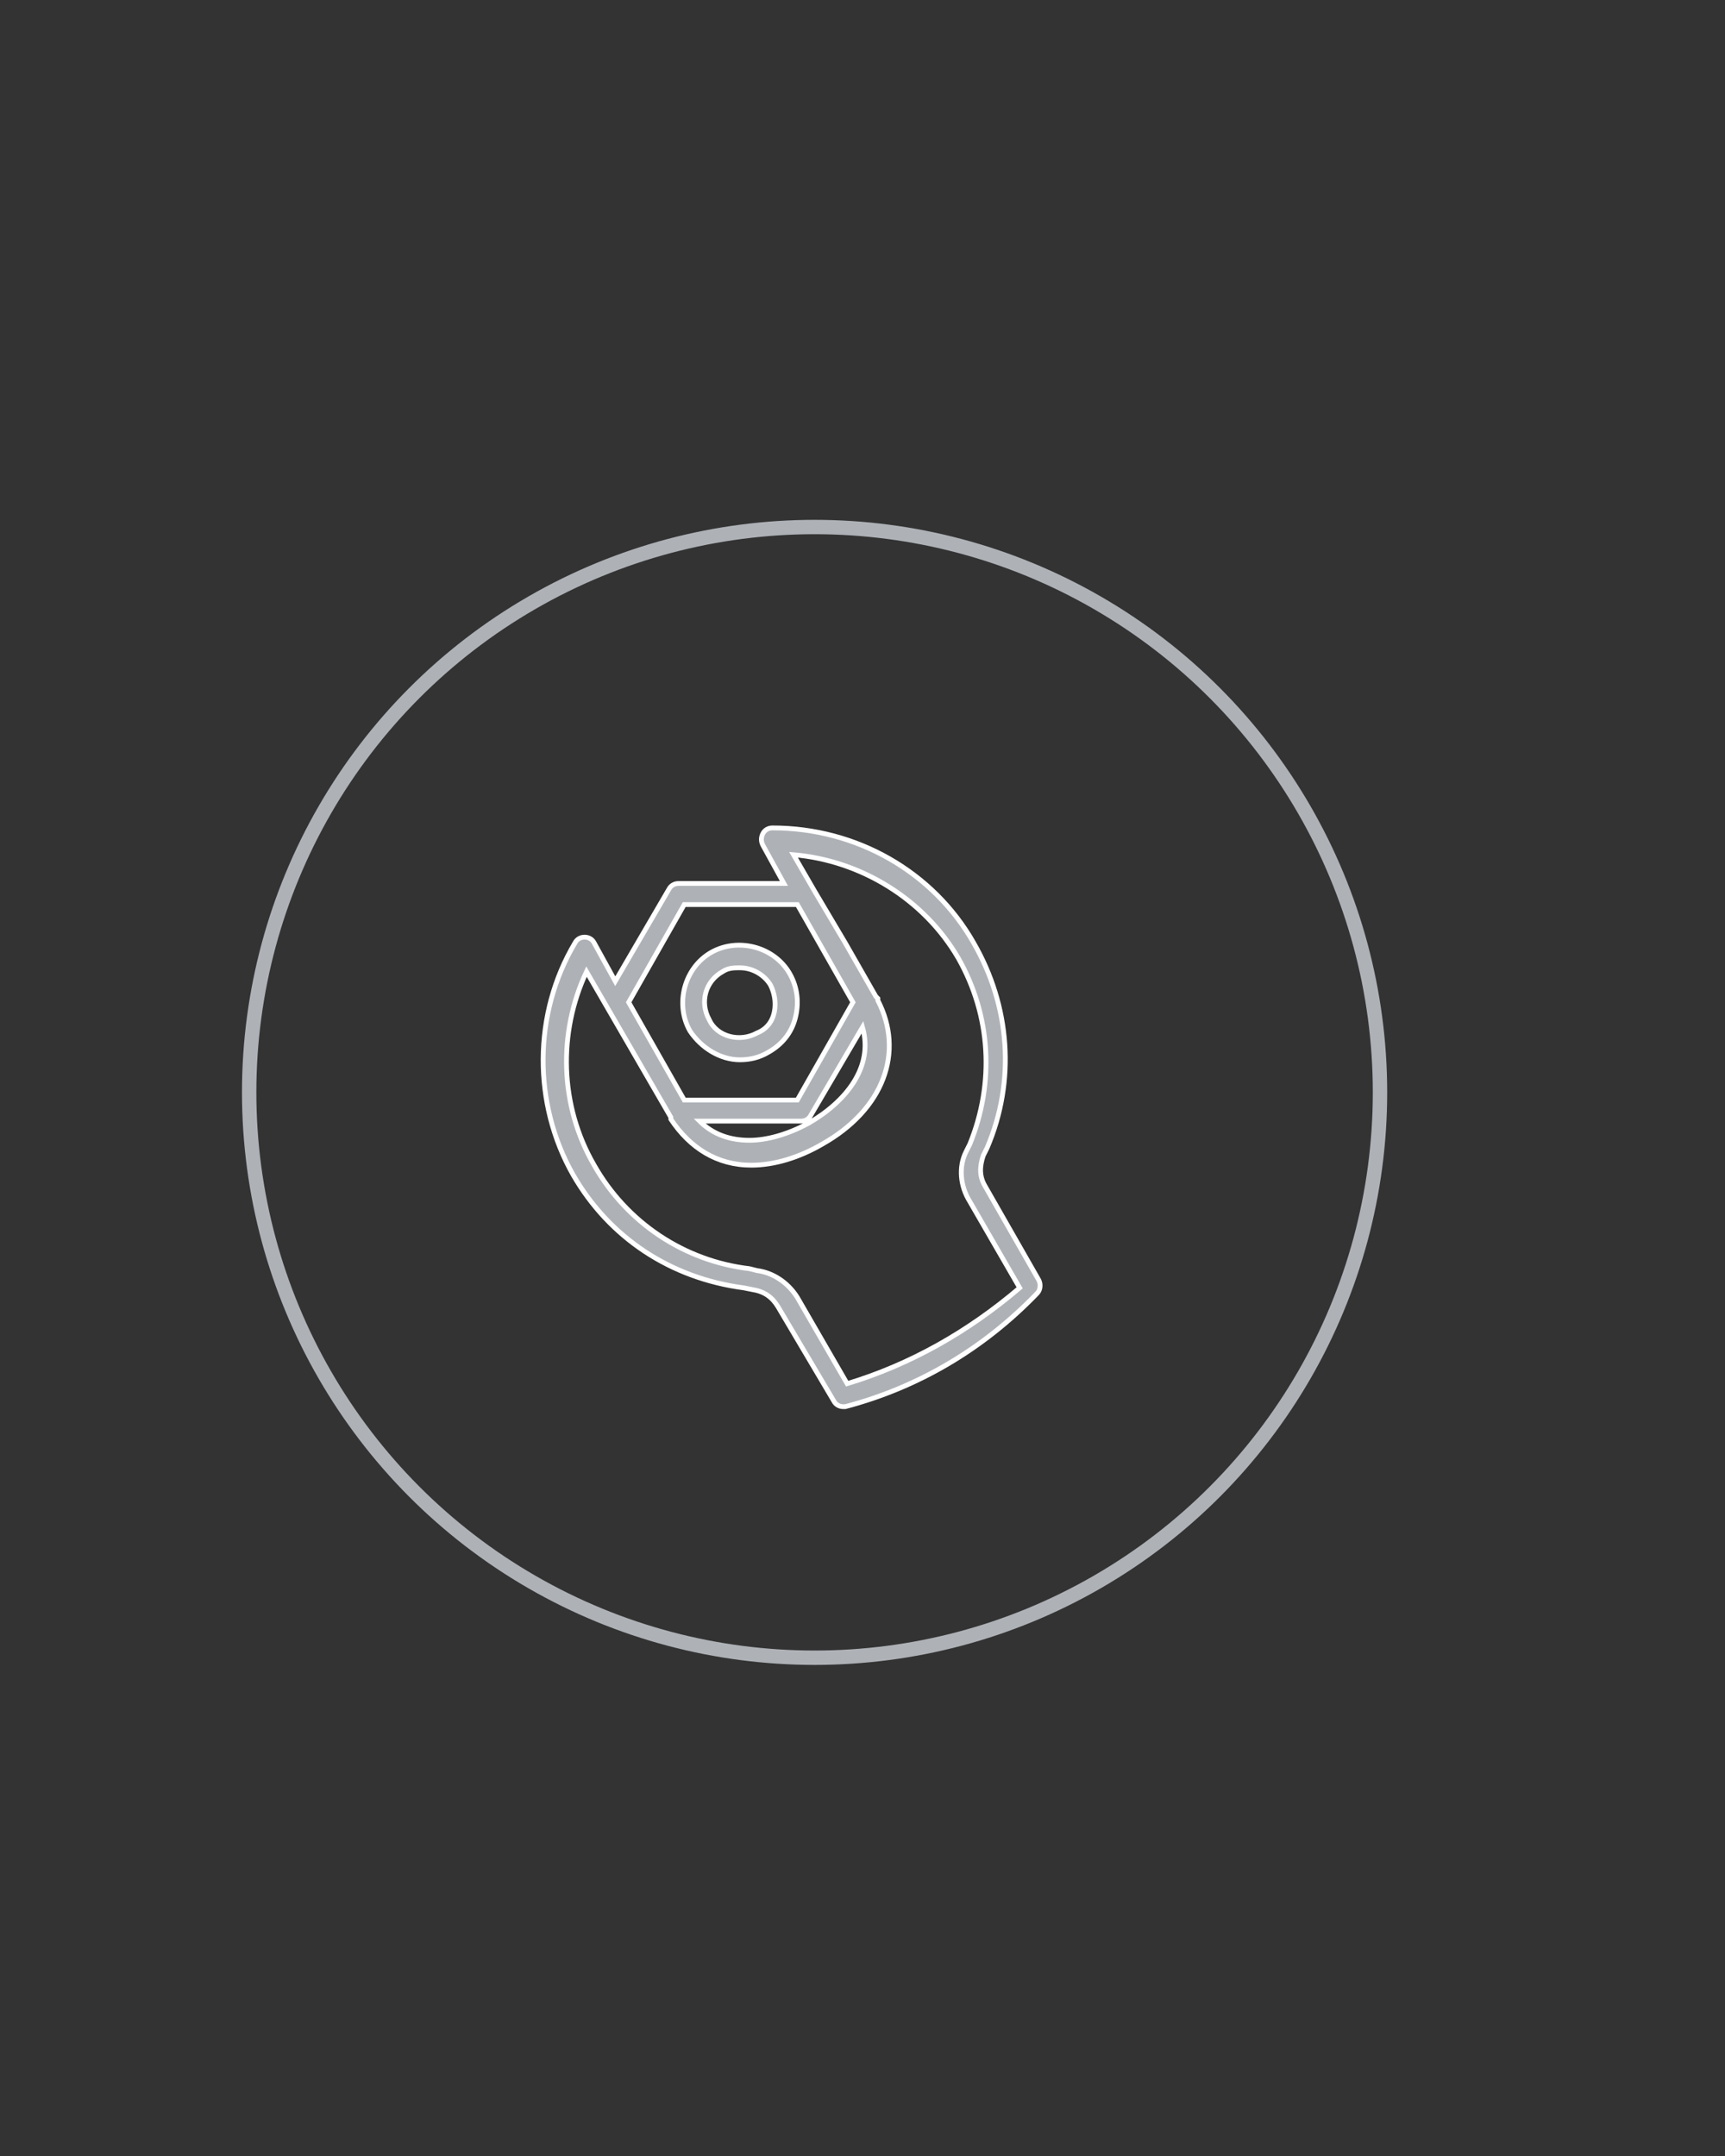 <?xml version="1.0" encoding="utf-8"?>
<!-- Generator: Adobe Illustrator 19.0.0, SVG Export Plug-In . SVG Version: 6.00 Build 0)  -->
<svg version="1.1" id="Layer_1" xmlns="http://www.w3.org/2000/svg" xmlns:xlink="http://www.w3.org/1999/xlink" x="0px" y="0px"
	 viewBox="-260 340.5 90 112.5" style="enable-background:new -260 340.5 90 112.5;" xml:space="preserve">
<rect x="-260" y="340.5" width="90" height="112.5" fill="#333333" stroke="none"/>
<style type="text/css">
	.st0{fill:none;stroke:#AEB2B7;stroke-width:0.75;stroke-miterlimit:10;}
	.st1{fill:#AEB2B7;stroke:#FFFFFF;stroke-width:0.25;stroke-miterlimit:10;}
</style>
<circle class="st0" cx="-217.5" cy="397.5" r="29.5"/>
<path class="st1" d="M-221.4,395.8c0.5,0,1-0.1,1.5-0.4c0.7-0.4,1.2-1,1.4-1.8s0.1-1.6-0.3-2.3c-0.8-1.4-2.7-1.9-4.1-1.1
	c-1.4,0.8-1.9,2.7-1.1,4.1C-223.4,395.2-222.4,395.8-221.4,395.8z M-222.3,391.2c0.3-0.2,0.6-0.2,0.9-0.2c0.7,0,1.3,0.4,1.6,0.9
	c0.2,0.4,0.3,0.9,0.2,1.4s-0.4,0.9-0.9,1.1c-0.9,0.5-2.1,0.2-2.5-0.7C-223.5,392.8-223.2,391.7-222.3,391.2z M-205.8,407.3l-2.8-4.9
	c-0.3-0.5-0.3-1-0.1-1.6l0.2-0.4c1.5-3.5,1.2-7.4-0.7-10.7c-2.1-3.7-6.1-6-10.5-6l0,0c-0.2,0-0.4,0.1-0.5,0.3
	c-0.1,0.2-0.1,0.4,0,0.6l1.1,2h-5.5c-0.2,0-0.4,0.1-0.5,0.3l-2.8,4.8l-1.1-2c-0.1-0.2-0.3-0.3-0.5-0.3l0,0c-0.2,0-0.4,0.1-0.5,0.3
	c-2.2,3.7-2.2,8.4-0.1,12.1c1.9,3.3,5.1,5.4,8.9,5.9l0.5,0.1c0.6,0.1,1,0.4,1.3,0.9l2.9,4.9c0.1,0.2,0.3,0.3,0.5,0.3h0.1
	c3.8-1,7.2-3,10-5.9C-205.7,407.8-205.7,407.5-205.8,407.3z M-217.8,399.1c-1.1,0.6-2.2,0.9-3.1,0.9c-1,0-1.9-0.3-2.6-1h5.3
	c0.2,0,0.4-0.1,0.5-0.3l2.7-4.6C-214.4,396.2-215.9,398-217.8,399.1z M-224.3,387.7h5.9l2.9,5.1l-2.9,5.1h-5.9l-2.9-5.1
	L-224.3,387.7z M-215.8,412.7l-2.6-4.5c-0.5-0.8-1.3-1.3-2.1-1.4l-0.4-0.1c-3.4-0.4-6.4-2.4-8.1-5.4c-1.8-3.1-1.9-6.9-0.4-10.1
	l1.1,1.9l0,0l3.3,5.7c0,0,0,0,0,0.1c1,1.5,2.4,2.4,4.2,2.4c1.2,0,2.5-0.4,3.7-1.1c3.2-1.8,4.3-4.8,2.9-7.5v-0.1l-0.1-0.1l0,0
	l-1.6-2.8l-1.6-2.7l0,0l-1.1-1.9c3.5,0.3,6.8,2.3,8.6,5.4c1.7,3,1.9,6.5,0.6,9.7l-0.2,0.4c-0.4,0.8-0.3,1.8,0.2,2.6l2.6,4.5
	C-209.5,410-212.5,411.7-215.8,412.7z"/>
</svg>
